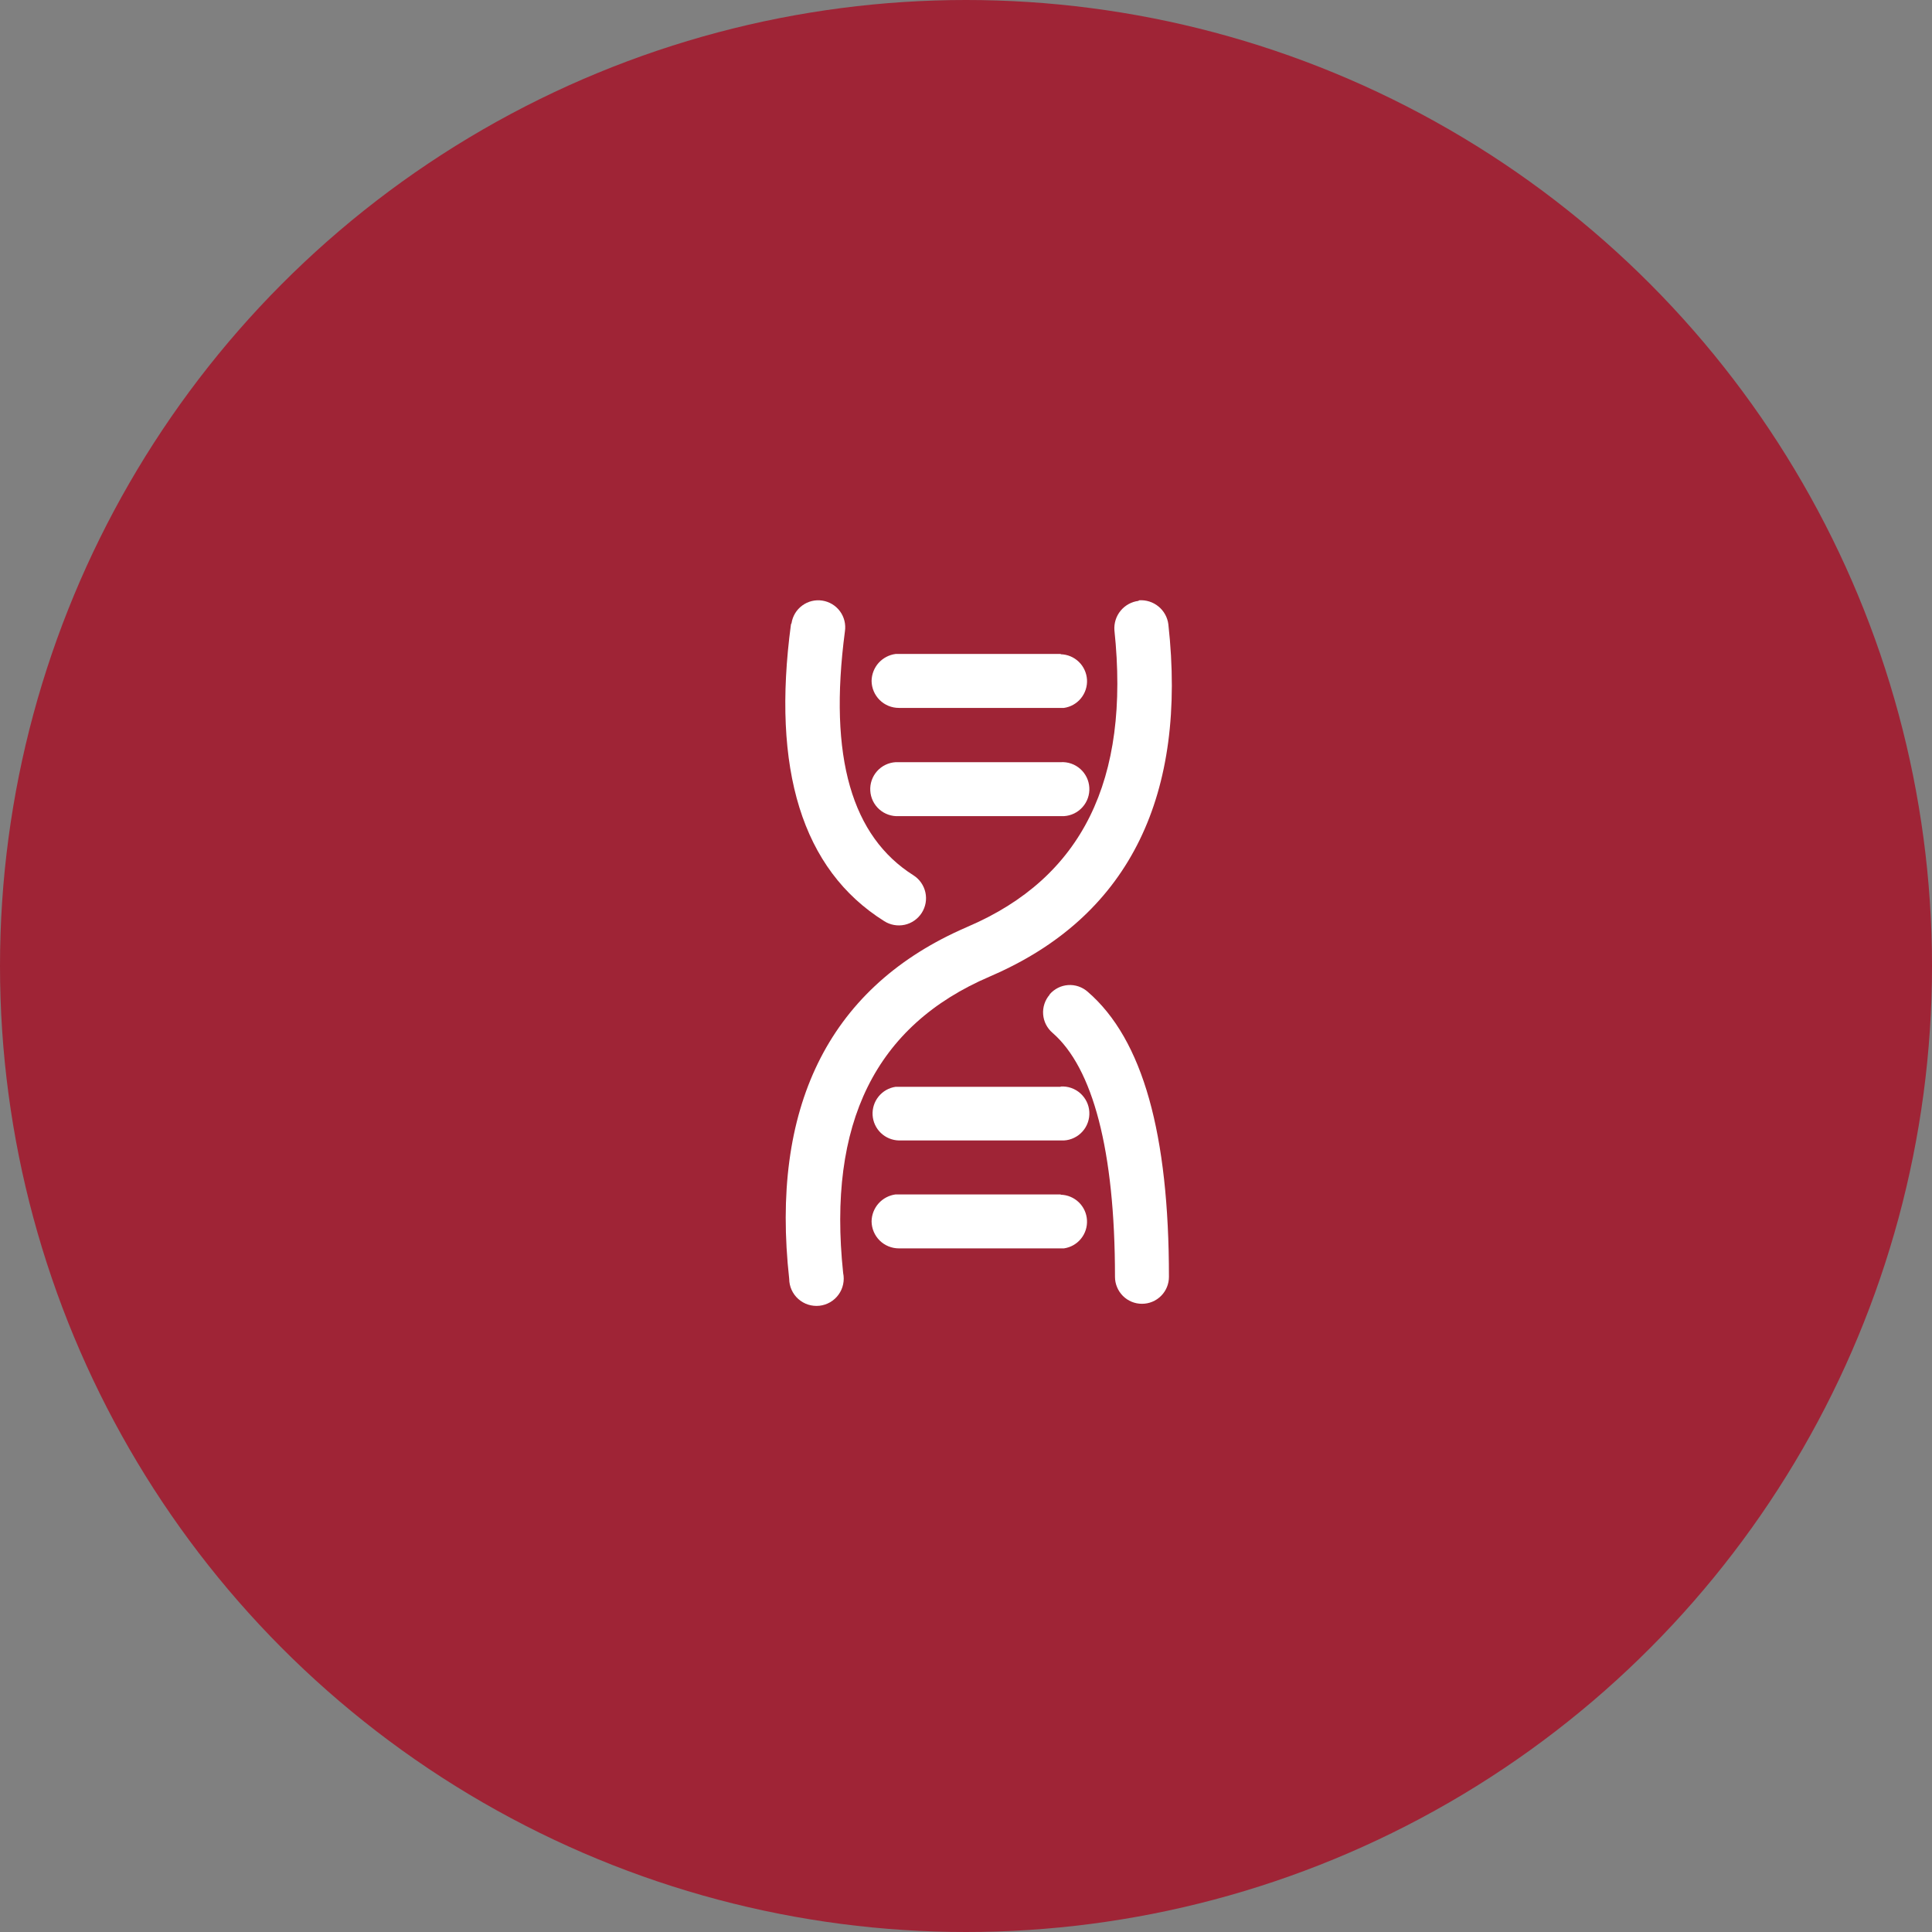 <svg width="70" height="70" viewBox="0 0 70 70" fill="none" xmlns="http://www.w3.org/2000/svg">
<rect x="0" y="0" width="70" height="70" fill="#808080" stroke="none"/>
<circle cx="35" cy="35" r="35" fill="#9F2436"/>
<path d="M41.27 21.75C41.524 21.732 41.777 21.812 41.974 21.974C42.172 22.136 42.3 22.367 42.332 22.621C43.012 28.784 40.94 33.076 36.148 35.254L35.861 35.382C31.718 37.156 29.975 40.694 30.549 46.124C30.577 46.259 30.577 46.398 30.548 46.533C30.52 46.668 30.463 46.796 30.382 46.907C30.301 47.019 30.197 47.113 30.078 47.182C29.959 47.251 29.826 47.295 29.689 47.31C29.552 47.325 29.413 47.31 29.281 47.269C29.15 47.227 29.029 47.157 28.925 47.066C28.822 46.974 28.739 46.862 28.682 46.736C28.625 46.61 28.595 46.474 28.594 46.336C27.914 40.174 29.986 35.881 34.778 33.703L35.065 33.575C39.208 31.801 40.951 28.263 40.377 22.834C40.359 22.579 40.439 22.326 40.601 22.129C40.763 21.931 40.995 21.803 41.248 21.771L41.27 21.75Z" fill="white"/>
<path d="M38.029 36.041C37.945 36.138 37.881 36.251 37.841 36.374C37.801 36.496 37.785 36.625 37.795 36.753C37.805 36.882 37.84 37.007 37.898 37.121C37.957 37.236 38.037 37.338 38.135 37.422C39.591 38.686 40.398 41.672 40.398 46.262C40.398 46.39 40.423 46.517 40.473 46.636C40.522 46.755 40.594 46.862 40.684 46.953C40.775 47.044 40.883 47.116 41.002 47.165C41.12 47.214 41.247 47.239 41.376 47.239C41.504 47.239 41.631 47.214 41.75 47.165C41.868 47.116 41.976 47.044 42.067 46.953C42.158 46.862 42.23 46.755 42.279 46.636C42.328 46.517 42.353 46.39 42.353 46.262C42.353 41.109 41.418 37.666 39.41 35.934C39.314 35.849 39.201 35.783 39.079 35.741C38.957 35.699 38.828 35.682 38.699 35.691C38.571 35.7 38.445 35.734 38.33 35.793C38.215 35.851 38.112 35.932 38.029 36.03V36.041ZM28.658 22.621C27.956 27.859 29.051 31.504 32.036 33.374C32.256 33.515 32.523 33.562 32.778 33.507C33.033 33.451 33.255 33.296 33.396 33.076C33.537 32.856 33.585 32.59 33.529 32.335C33.473 32.08 33.319 31.857 33.099 31.716C30.878 30.314 30.007 27.466 30.613 22.876C30.652 22.62 30.588 22.358 30.435 22.149C30.281 21.94 30.051 21.8 29.794 21.761C29.538 21.721 29.276 21.785 29.067 21.939C28.858 22.092 28.718 22.322 28.679 22.579L28.658 22.621ZM38.433 23.705C38.677 23.711 38.911 23.809 39.087 23.979C39.263 24.149 39.369 24.379 39.384 24.624C39.398 24.868 39.321 25.109 39.166 25.299C39.012 25.489 38.792 25.614 38.549 25.649H32.568C32.307 25.649 32.058 25.547 31.873 25.364C31.688 25.181 31.582 24.932 31.579 24.672C31.583 24.431 31.672 24.2 31.832 24.02C31.993 23.841 32.212 23.725 32.451 23.694H38.433V23.705Z" fill="white"/>
<path d="M38.432 27.615C38.692 27.599 38.947 27.688 39.141 27.86C39.335 28.032 39.453 28.275 39.468 28.534C39.484 28.793 39.396 29.048 39.223 29.242C39.051 29.437 38.809 29.555 38.549 29.57H32.568C32.308 29.585 32.053 29.497 31.859 29.325C31.665 29.153 31.547 28.91 31.532 28.651C31.516 28.392 31.604 28.137 31.776 27.943C31.949 27.748 32.191 27.631 32.451 27.615H38.432ZM38.432 39.366C38.561 39.359 38.69 39.376 38.811 39.418C38.932 39.46 39.045 39.526 39.141 39.611C39.237 39.697 39.315 39.8 39.372 39.916C39.428 40.031 39.461 40.157 39.468 40.285C39.476 40.414 39.458 40.542 39.416 40.664C39.374 40.785 39.309 40.898 39.223 40.994C39.138 41.09 39.035 41.168 38.919 41.224C38.803 41.281 38.678 41.314 38.549 41.321H32.568C32.323 41.315 32.089 41.217 31.913 41.047C31.737 40.877 31.631 40.647 31.616 40.403C31.602 40.158 31.679 39.917 31.834 39.727C31.988 39.537 32.208 39.412 32.451 39.377H38.432V39.366ZM38.432 43.287C38.677 43.293 38.911 43.391 39.087 43.561C39.263 43.731 39.369 43.961 39.383 44.205C39.398 44.45 39.321 44.691 39.166 44.881C39.012 45.071 38.792 45.196 38.549 45.231H32.568C32.307 45.231 32.057 45.129 31.872 44.946C31.688 44.763 31.582 44.514 31.579 44.254C31.582 44.013 31.672 43.782 31.832 43.602C31.992 43.423 32.212 43.307 32.451 43.276H38.432V43.287Z" fill="white"/>
</svg>
